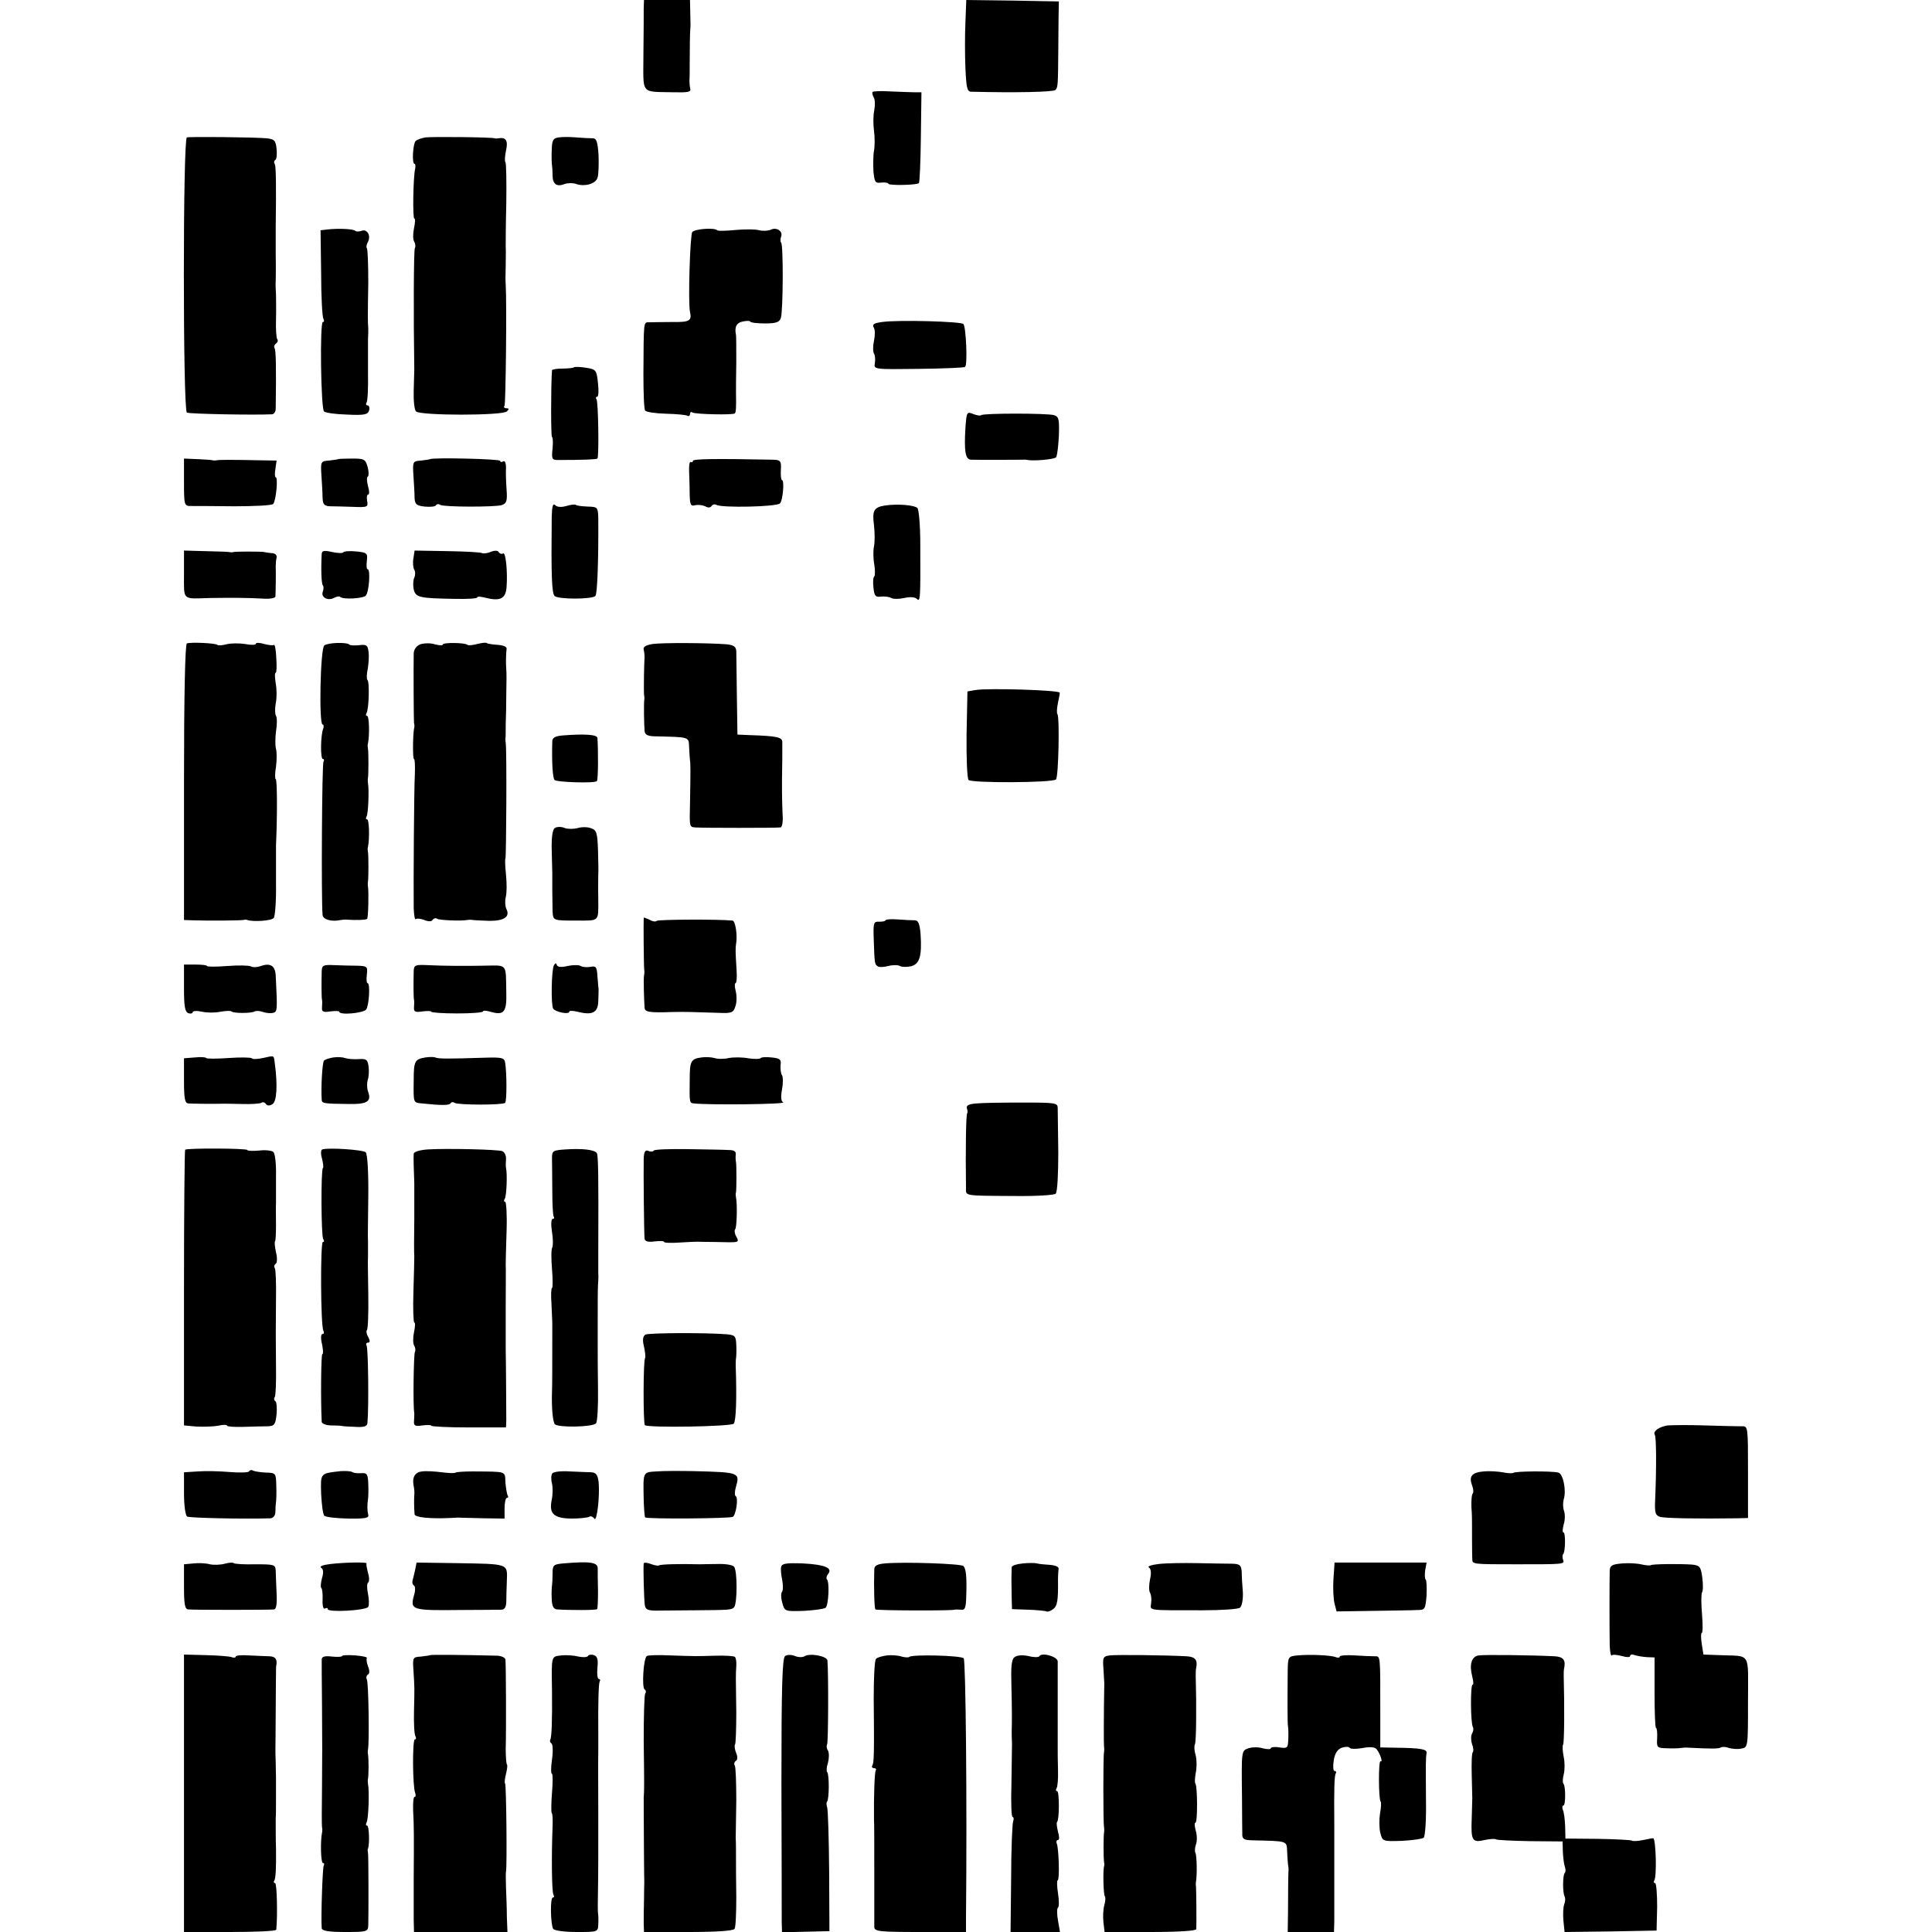 <?xml version="1.0" standalone="no"?>
<!DOCTYPE svg PUBLIC "-//W3C//DTD SVG 20010904//EN"
 "http://www.w3.org/TR/2001/REC-SVG-20010904/DTD/svg10.dtd">
<svg version="1.0" xmlns="http://www.w3.org/2000/svg"
 width="672pt" height="672pt" viewBox="0 0 672 672"
 preserveAspectRatio="xMidYMid meet">
<g transform="translate(0,672) scale(0.1,-0.1)"
fill="#000000" stroke="none">
<path d="M2239 6690 c0 -16 0 -87 -1 -157 0 -146 -13 -131 107 -134 47 -1 59
1 56 12 -2 8 -3 21 -3 29 1 8 1 38 1 65 0 52 1 101 2 113 1 4 1 28 0 55 l-1
47 -80 0 -80 0 -1 -30z"/>
<path d="M3358 6643 c-2 -43 -2 -115 0 -160 3 -68 6 -82 20 -82 157 -4 286 -1
293 6 9 9 9 19 10 138 0 39 1 93 1 120 l1 50 -161 3 -161 2 -3 -77z"/>
<path d="M3035 6400 c-2 -3 0 -12 4 -19 5 -7 5 -27 2 -44 -4 -18 -4 -50 -1
-72 3 -22 3 -53 0 -69 -3 -16 -3 -49 -2 -72 4 -38 6 -42 28 -39 13 1 24 -1 24
-4 0 -7 99 -5 106 2 3 2 6 75 7 160 l2 156 -25 0 c-14 0 -51 2 -83 3 -33 2
-60 1 -62 -2z"/>
<path d="M650 6242 c-14 -5 -14 -948 0 -957 7 -5 233 -9 297 -6 6 1 12 9 12
19 2 142 1 204 -4 211 -3 5 -1 12 5 16 6 4 8 11 4 16 -3 5 -5 35 -4 67 1 31 0
71 0 87 -1 17 -2 37 -1 45 0 8 1 51 0 95 0 44 0 87 0 95 2 142 1 211 -3 219
-4 5 -3 12 2 15 4 2 6 20 4 38 -3 30 -8 34 -35 37 -49 4 -266 6 -277 3z"/>
<path d="M1480 6242 c-14 -2 -29 -8 -34 -12 -10 -10 -14 -80 -4 -80 3 0 4 -8
2 -17 -7 -30 -9 -173 -3 -173 4 0 3 -15 -1 -34 -4 -19 -4 -40 1 -47 4 -7 5
-17 2 -22 -4 -6 -5 -235 -2 -422 0 -5 -1 -38 -2 -73 -1 -34 2 -67 8 -73 15
-15 301 -15 316 0 8 8 8 11 -2 11 -7 0 -10 4 -6 9 4 8 8 353 4 421 -1 8 -1 38
0 65 0 28 1 57 0 65 0 8 0 77 2 153 1 75 0 140 -3 143 -3 3 -2 21 2 40 8 34 0
48 -26 43 -5 -1 -11 -1 -14 0 -10 4 -216 6 -240 3z"/>
<path d="M1943 6242 c-20 -3 -23 -10 -24 -45 -1 -23 0 -46 1 -52 1 -5 2 -21 2
-35 0 -31 15 -41 42 -30 12 4 30 4 40 0 29 -10 67 0 74 21 4 9 5 45 4 78 -3
47 -7 60 -20 60 -10 0 -35 1 -57 3 -22 2 -50 2 -62 0z"/>
<path d="M1140 5922 l-25 -3 2 -149 c0 -82 4 -154 8 -159 3 -6 3 -11 -2 -11
-11 0 -7 -300 4 -311 5 -5 41 -10 80 -11 61 -3 73 0 77 15 2 9 0 17 -6 17 -5
0 -6 5 -3 10 4 6 6 52 5 103 0 50 0 103 0 117 1 14 1 31 1 38 -2 20 -2 41 0
160 0 63 -2 116 -5 119 -3 3 -1 13 4 22 11 22 -3 46 -23 38 -8 -3 -18 -3 -21
0 -6 7 -59 9 -96 5z"/>
<path d="M2408 5913 c-8 -10 -15 -247 -8 -278 7 -31 -2 -36 -62 -35 -35 0 -71
-1 -80 -1 -20 0 -19 7 -20 -181 0 -64 2 -121 6 -126 3 -5 35 -10 72 -11 37 -1
70 -4 75 -7 5 -3 9 0 9 6 0 6 4 9 9 5 11 -6 140 -9 147 -3 4 4 5 20 4 73 0 11
0 58 1 105 0 47 0 90 -1 95 -6 28 2 43 25 47 14 3 25 2 25 -1 0 -3 23 -6 50
-6 40 0 51 4 56 19 8 24 9 255 1 262 -3 3 -3 13 0 21 7 19 -16 34 -36 24 -9
-4 -27 -5 -40 -2 -13 4 -51 4 -83 1 -32 -3 -61 -4 -63 -1 -10 10 -77 5 -87 -6z"/>
<path d="M3068 5600 c-28 -4 -35 -8 -29 -19 5 -7 5 -28 1 -46 -4 -18 -4 -38 0
-45 4 -6 5 -21 3 -33 -4 -22 -4 -22 153 -20 86 1 159 4 161 7 9 8 3 140 -6
149 -9 9 -227 15 -283 7z"/>
<path d="M1996 5442 c-3 -2 -21 -4 -40 -4 -20 0 -36 -3 -36 -6 -4 -52 -4 -232
0 -232 3 0 4 -18 2 -40 -4 -36 -2 -40 19 -40 87 0 134 2 137 5 6 6 3 196 -3
206 -4 5 -2 9 2 9 5 0 6 21 3 47 -5 46 -6 48 -42 54 -21 3 -40 4 -42 1z"/>
<path d="M3358 5232 c-5 -83 0 -111 20 -111 38 -1 174 0 180 0 4 1 12 0 17 -1
21 -4 90 2 98 9 4 4 8 37 10 74 2 59 0 68 -17 73 -22 7 -247 7 -253 0 -3 -3
-15 -1 -28 4 -22 9 -23 7 -27 -48z"/>
<path d="M640 5043 c0 -79 1 -83 23 -83 12 0 80 0 151 -1 70 0 132 3 136 8 10
10 18 93 9 93 -3 0 -4 13 -1 29 l4 29 -59 1 c-94 2 -140 2 -149 0 -5 -1 -11
-1 -14 0 -3 1 -26 3 -53 4 l-47 2 0 -82z"/>
<path d="M1176 5123 c-1 -1 -15 -3 -32 -5 -28 -2 -29 -3 -26 -52 2 -28 4 -63
4 -78 1 -23 6 -28 27 -29 14 0 50 -1 79 -2 50 -2 53 -1 49 21 -2 12 -1 22 4
22 4 0 4 13 -1 29 -4 17 -5 31 -1 33 4 2 4 17 0 33 -8 28 -12 30 -54 30 -26 0
-48 -1 -49 -2z"/>
<path d="M1496 5123 c-1 -1 -15 -3 -32 -5 -28 -2 -29 -3 -26 -52 2 -28 4 -63
4 -78 1 -22 7 -27 35 -30 19 -2 37 0 39 4 3 5 10 6 15 2 13 -8 189 -8 214 -1
17 6 20 14 17 54 -2 27 -3 61 -2 76 0 17 -4 26 -10 22 -5 -3 -10 -3 -10 2 0 7
-237 12 -244 6z"/>
<path d="M2410 5117 c0 -5 -3 -6 -7 -4 -5 3 -7 -14 -6 -36 1 -23 2 -59 2 -81
1 -32 4 -38 20 -33 10 2 25 0 34 -4 10 -6 18 -5 22 1 4 6 11 7 17 4 17 -11
209 -7 221 5 10 10 16 81 7 81 -3 0 -5 16 -4 35 2 31 -1 35 -25 36 -203 4
-281 3 -281 -4z"/>
<path d="M1919 4920 c-2 -197 0 -263 10 -273 12 -12 130 -12 142 0 7 7 11 136
10 269 -1 40 -2 41 -37 42 -20 1 -39 3 -41 6 -3 2 -17 1 -33 -4 -18 -5 -32 -4
-39 3 -8 8 -11 -4 -12 -43z"/>
<path d="M3080 4962 c-40 -6 -47 -17 -40 -69 3 -27 3 -60 0 -73 -3 -14 -3 -42
1 -63 3 -20 3 -39 0 -42 -4 -2 -5 -19 -3 -38 3 -30 7 -35 27 -32 13 1 29 -1
35 -5 7 -4 27 -4 45 0 21 5 38 3 44 -3 12 -12 13 -2 12 192 0 63 -5 119 -10
124 -10 10 -67 15 -111 9z"/>
<path d="M640 4723 c0 -93 -8 -86 90 -83 77 1 128 1 181 -2 25 -2 46 1 47 7 1
14 2 87 1 105 0 8 1 22 3 30 2 9 -5 16 -17 16 -11 1 -23 3 -27 4 -11 2 -96 2
-105 0 -5 -2 -12 -1 -18 0 -5 1 -43 2 -83 3 l-72 2 0 -82z"/>
<path d="M1119 4794 c-3 -56 -1 -105 4 -110 3 -3 3 -13 0 -21 -8 -20 16 -34
38 -23 9 5 19 7 22 4 10 -10 79 -6 89 4 12 12 17 92 7 92 -4 0 -5 13 -3 29 3
27 1 29 -37 33 -22 2 -42 1 -45 -3 -2 -4 -20 -3 -39 1 -27 6 -35 5 -36 -6z"/>
<path d="M1438 4778 c-3 -15 -1 -33 3 -40 4 -6 4 -19 0 -27 -4 -9 -5 -27 -2
-41 7 -28 18 -31 143 -33 43 -1 78 1 78 5 0 4 12 3 28 -1 51 -13 71 -4 74 37
4 54 -3 123 -12 117 -5 -3 -11 -1 -15 4 -3 7 -15 7 -29 1 -13 -5 -26 -6 -29
-4 -3 3 -57 6 -120 7 l-115 2 -4 -27z"/>
<path d="M650 4482 c-6 -2 -10 -175 -10 -483 l0 -479 28 -1 c55 -2 167 -1 177
1 6 1 12 2 15 0 20 -7 84 -3 92 7 5 6 9 60 8 120 0 59 0 119 0 133 5 109 4
230 -1 230 -3 0 -3 20 1 43 3 24 3 52 0 62 -3 10 -3 37 0 61 4 24 4 48 0 54
-4 7 -4 26 -1 43 4 18 4 49 0 70 -3 20 -4 37 0 37 3 0 4 23 2 51 -1 28 -5 48
-8 46 -2 -3 -18 -1 -34 3 -16 5 -29 5 -29 1 0 -5 -17 -5 -38 -1 -20 3 -49 3
-64 -1 -15 -4 -29 -5 -32 -2 -6 6 -91 10 -106 5z"/>
<path d="M1128 4475 c-14 -11 -19 -275 -6 -275 4 0 5 -7 2 -15 -9 -23 -10
-105 -1 -105 5 0 5 -4 2 -10 -5 -8 -8 -476 -3 -532 1 -17 33 -25 63 -18 6 1
17 2 25 1 27 -2 63 -1 67 3 4 4 6 94 3 111 -1 6 -1 15 0 20 2 13 2 87 0 100
-1 6 -2 14 0 20 6 30 4 95 -3 95 -5 0 -5 4 -2 10 6 9 9 94 5 115 -1 6 -1 15 0
20 2 13 2 87 0 100 -1 6 -2 14 0 20 6 30 4 95 -3 95 -5 0 -5 4 -2 10 8 13 11
108 3 115 -3 3 -3 20 1 38 3 18 5 44 3 59 -3 24 -7 27 -32 24 -16 -2 -32 -1
-35 2 -9 9 -74 7 -87 -3z"/>
<path d="M1462 4479 c-13 -5 -22 -17 -23 -31 -1 -52 0 -234 1 -243 2 -5 2 -14
0 -20 -4 -23 -5 -105 0 -105 3 0 4 -24 3 -52 -3 -51 -5 -378 -4 -467 1 -24 4
-42 7 -38 3 3 17 2 30 -3 14 -6 26 -6 29 1 4 5 11 7 16 3 9 -5 83 -8 104 -4 6
1 15 1 20 0 6 -1 32 -2 58 -3 52 0 72 15 58 42 -4 9 -5 27 -2 40 4 14 4 49 1
78 -3 30 -4 55 -2 57 3 4 5 381 1 401 -1 6 -1 13 -1 16 1 3 1 26 1 50 1 24 2
73 2 109 1 36 1 72 0 80 -2 25 -1 58 1 72 2 8 -9 13 -30 15 -19 1 -36 4 -39 6
-2 3 -17 1 -33 -3 -16 -4 -31 -6 -34 -3 -8 8 -86 9 -86 1 0 -4 -12 -3 -28 1
-15 5 -37 4 -50 0z"/>
<path d="M2270 4480 c-24 -4 -34 -10 -31 -20 2 -8 3 -19 3 -25 -2 -25 -3 -121
-2 -130 1 -5 2 -14 1 -19 -2 -10 -1 -82 1 -108 1 -13 10 -18 32 -19 128 -3
121 -1 123 -39 1 -19 2 -39 3 -45 2 -10 2 -42 0 -150 -2 -82 -2 -81 18 -83 21
-2 283 -2 297 0 6 1 9 22 7 47 -2 44 -3 93 -1 191 0 25 0 52 0 60 -1 16 -20
20 -111 23 l-45 2 -2 135 c-1 74 -2 144 -2 155 -1 16 -9 21 -33 24 -64 5 -224
6 -258 1z"/>
<path d="M3394 4320 l-29 -5 -3 -149 c-1 -82 2 -154 7 -159 11 -11 292 -10
304 2 9 9 13 218 5 227 -3 3 -2 21 2 40 4 18 7 35 6 35 -10 9 -249 16 -292 9z"/>
<path d="M1958 4162 c-26 -2 -37 -8 -37 -20 -2 -71 1 -128 8 -135 8 -8 139
-12 147 -4 5 4 5 109 2 150 -1 12 -43 15 -120 9z"/>
<path d="M1930 3840 c-8 -5 -12 -30 -11 -76 1 -38 2 -75 2 -81 0 -7 0 -33 0
-58 0 -25 1 -58 1 -75 2 -32 1 -32 83 -32 82 0 76 -5 76 75 -1 39 0 79 0 87 1
8 0 46 -1 83 -2 60 -5 70 -24 76 -11 5 -32 5 -46 1 -14 -4 -35 -4 -46 0 -11 5
-27 5 -34 0z"/>
<path d="M2239 3528 c-1 -8 0 -174 2 -183 1 -5 0 -14 -1 -20 -2 -10 0 -79 2
-110 1 -15 15 -18 98 -15 44 1 66 0 162 -3 43 -2 49 1 56 23 5 14 5 37 1 53
-4 15 -4 27 -1 27 4 0 6 21 4 47 -4 61 -4 76 -2 88 6 30 -2 82 -12 83 -48 5
-259 4 -264 -1 -4 -4 -15 -2 -25 4 -11 5 -19 8 -20 7z"/>
<path d="M3080 3519 c0 -3 -10 -5 -22 -5 -19 1 -21 -3 -19 -59 3 -87 3 -89 14
-96 5 -4 22 -3 37 1 15 4 33 4 40 0 7 -4 24 -4 39 -1 30 8 38 36 33 112 -3 36
-8 48 -20 48 -10 0 -36 1 -60 3 -23 2 -42 0 -42 -3z"/>
<path d="M640 3284 c0 -64 3 -83 15 -88 8 -3 15 -1 15 3 0 5 15 6 33 2 17 -4
46 -4 64 0 18 3 35 4 38 1 7 -7 69 -7 81 0 5 3 18 2 29 -2 11 -4 27 -5 35 -3
15 4 15 9 9 130 -2 35 -19 45 -55 32 -11 -4 -26 -4 -32 0 -6 3 -42 4 -81 1
-39 -3 -71 -3 -71 0 0 3 -18 5 -40 5 l-40 0 0 -81z"/>
<path d="M1119 3343 c-1 -41 -1 -93 1 -100 1 -5 1 -16 0 -27 -1 -15 4 -18 29
-14 17 2 31 2 31 -1 0 -13 85 -5 94 8 10 16 14 91 5 91 -4 0 -5 14 -3 30 3 28
2 30 -34 31 -20 0 -56 1 -80 2 -37 2 -42 -1 -43 -20z"/>
<path d="M1439 3343 c-1 -41 -1 -93 1 -100 1 -5 1 -16 0 -27 -1 -15 4 -18 29
-14 17 2 31 2 31 -1 0 -3 40 -6 90 -6 49 0 90 3 90 7 0 4 13 3 29 -2 44 -12
54 0 52 69 -2 103 6 93 -81 92 -61 -1 -135 -1 -193 2 -43 2 -47 0 -48 -20z"/>
<path d="M1927 3363 c-9 -14 -11 -138 -3 -151 7 -12 56 -22 56 -11 0 4 12 4
28 0 52 -13 72 -4 73 37 1 20 1 40 1 43 -1 4 -2 23 -4 44 -2 32 -5 36 -24 32
-13 -2 -28 -1 -34 3 -7 4 -27 4 -46 0 -21 -5 -34 -4 -37 3 -2 8 -5 8 -10 0z"/>
<path d="M678 3042 l-38 -3 0 -78 c0 -62 3 -78 15 -79 13 -1 82 -2 118 -1 6 0
38 0 69 -1 31 -1 61 1 67 4 5 4 12 2 16 -4 4 -6 12 -7 22 -1 16 8 19 67 9 141
-4 31 0 29 -41 20 -19 -4 -37 -5 -39 -1 -2 3 -38 4 -80 1 -42 -3 -77 -3 -79 0
-1 3 -19 4 -39 2z"/>
<path d="M1160 3042 c-14 -2 -29 -7 -33 -11 -6 -6 -11 -94 -8 -137 1 -12 8
-13 95 -14 64 -1 79 9 66 44 -4 12 -4 29 -1 40 4 10 5 31 3 46 -3 25 -8 28
-36 26 -17 -1 -38 1 -46 4 -8 3 -26 4 -40 2z"/>
<path d="M1480 3042 c-37 -6 -41 -13 -41 -78 -1 -82 -2 -79 29 -82 65 -7 94
-7 99 0 2 5 9 6 14 2 13 -8 169 -8 176 0 6 6 6 105 0 140 -3 17 -11 19 -73 17
-125 -4 -161 -4 -170 1 -5 2 -20 2 -34 0z"/>
<path d="M2440 3042 c-37 -5 -41 -13 -41 -78 -1 -79 -1 -80 14 -82 56 -6 327
-3 311 4 -7 3 -9 18 -4 44 4 21 4 44 0 50 -4 6 -6 22 -5 35 3 20 -2 24 -32 27
-19 2 -36 1 -38 -3 -3 -3 -22 -3 -42 0 -21 4 -51 4 -68 1 -16 -4 -39 -4 -50 0
-11 3 -31 4 -45 2z"/>
<path d="M3397 2882 c-27 -2 -37 -7 -34 -17 3 -7 3 -15 1 -18 -4 -4 -6 -129
-4 -260 0 -27 -10 -26 169 -27 74 -1 138 3 143 8 6 6 9 70 9 143 -1 74 -2 143
-2 154 0 19 -6 20 -122 20 -67 0 -139 -1 -160 -3z"/>
<path d="M644 2721 c-2 -2 -4 -219 -4 -482 l0 -477 44 -4 c25 -1 59 0 75 3 17
4 31 4 31 0 0 -3 26 -5 57 -4 32 1 70 2 84 2 24 1 27 6 31 42 2 22 0 43 -4 45
-5 3 -6 10 -2 15 3 5 5 55 4 109 -1 117 -1 108 0 232 1 54 -1 102 -4 107 -4 5
-2 12 3 15 5 3 6 21 1 40 -4 19 -6 37 -3 39 2 3 3 29 3 58 0 30 -1 63 0 74 0
11 0 53 0 94 1 41 -3 78 -9 84 -5 5 -28 8 -50 5 -23 -2 -41 -1 -41 2 0 6 -210
7 -216 1z"/>
<path d="M1121 2722 c-5 -2 -6 -15 -1 -32 4 -16 6 -31 3 -33 -7 -8 -6 -234 1
-246 4 -6 4 -11 -1 -11 -9 0 -8 -294 2 -309 3 -6 2 -11 -3 -11 -6 0 -7 -14 -2
-35 4 -19 5 -35 1 -35 -4 0 -6 -155 -2 -236 1 -6 16 -12 34 -12 17 0 34 -1 37
-2 3 -1 23 -2 46 -3 30 -2 41 2 42 13 5 52 3 261 -3 270 -3 5 -1 10 5 10 7 0
8 6 1 19 -6 10 -8 21 -5 24 4 3 6 59 5 124 -1 65 -2 124 -1 131 0 15 0 38 0
55 -1 6 0 76 1 155 1 86 -3 148 -9 154 -9 9 -130 17 -151 10z"/>
<path d="M1488 2722 c-28 -2 -48 -8 -49 -15 -1 -10 0 -58 2 -102 0 -5 0 -62 0
-125 -1 -63 -1 -122 0 -130 0 -8 -1 -63 -3 -123 -2 -59 0 -107 3 -107 4 0 3
-15 -1 -34 -4 -19 -4 -40 1 -47 4 -7 5 -17 2 -22 -4 -7 -7 -188 -2 -212 0 -5
0 -18 -1 -29 -1 -15 4 -18 29 -14 17 2 31 2 31 -1 0 -3 59 -6 130 -6 l130 0 1
25 c0 21 -1 210 -2 245 0 6 0 71 0 145 0 74 1 142 0 150 0 8 1 61 3 118 2 56
-1 102 -5 102 -5 0 -5 5 -1 11 6 10 9 86 4 107 -1 4 -1 17 0 30 1 12 -5 25
-13 28 -17 6 -192 10 -259 6z"/>
<path d="M1967 2722 c-44 -3 -47 -5 -47 -30 0 -15 1 -65 1 -111 0 -46 2 -88 5
-93 3 -4 1 -8 -4 -8 -5 0 -6 -20 -2 -45 4 -24 4 -49 1 -54 -4 -6 -4 -39 -1
-75 3 -37 3 -66 0 -66 -3 0 -4 -24 -2 -52 1 -29 3 -60 3 -68 0 -117 0 -228 -1
-240 -2 -59 3 -106 10 -114 12 -12 130 -10 143 3 5 5 8 60 7 123 -1 62 -1 120
-1 128 0 8 0 58 0 110 0 52 0 106 1 120 1 14 2 32 1 40 0 8 0 51 0 95 1 236 0
316 -5 324 -8 12 -50 17 -109 13z"/>
<path d="M2274 2718 c-3 -4 -11 -5 -19 -1 -11 4 -15 -3 -16 -28 -1 -44 1 -260
3 -277 1 -10 12 -13 35 -10 18 2 33 2 33 -2 0 -3 24 -4 52 -2 29 2 58 3 63 3
6 0 35 -1 65 -1 83 -2 82 -3 71 19 -6 10 -7 21 -4 25 6 5 8 88 3 111 -1 6 -2
13 0 18 2 9 2 95 0 105 -1 4 -2 15 -1 25 2 12 -5 17 -26 17 -15 1 -79 2 -141
3 -63 1 -116 -1 -118 -5z"/>
<path d="M2245 2078 c-9 -6 -11 -18 -5 -42 4 -19 6 -37 4 -39 -7 -7 -7 -227
-1 -234 11 -10 299 -5 309 5 8 8 11 85 7 202 0 8 0 20 1 25 1 6 2 26 1 45 -1
33 -4 36 -33 39 -74 6 -270 5 -283 -1z"/>
<path d="M5800 1762 c-30 -5 -52 -21 -44 -33 5 -9 6 -111 1 -227 -2 -44 1 -53
17 -58 16 -5 133 -7 269 -5 l37 1 0 160 c0 159 0 160 -22 159 -13 0 -70 1
-128 3 -58 2 -116 1 -130 0z"/>
<path d="M688 1602 l-48 -3 0 -74 c0 -41 5 -77 11 -80 8 -5 203 -9 290 -6 10
1 17 10 17 24 0 12 1 27 2 32 1 6 2 31 1 56 -1 45 -1 46 -36 47 -20 1 -40 4
-45 7 -5 3 -11 2 -14 -3 -2 -4 -33 -5 -68 -2 -35 3 -84 4 -110 2z"/>
<path d="M1185 1603 c-72 -8 -70 -6 -68 -79 2 -37 6 -71 11 -76 5 -5 42 -9 83
-10 59 -1 73 2 70 13 -4 14 -4 36 -1 54 1 6 2 29 1 51 -1 36 -4 41 -23 40 -13
-1 -27 0 -33 4 -5 3 -23 4 -40 3z"/>
<path d="M1468 1602 c-27 -3 -36 -23 -28 -57 1 -5 2 -17 1 -25 -1 -15 -1 -44
1 -67 1 -11 53 -16 123 -13 17 1 35 2 40 1 6 0 42 -1 80 -2 l70 -1 0 36 c0 20
4 36 8 36 5 0 6 4 3 8 -3 5 -6 25 -8 45 -2 41 7 38 -113 39 -31 0 -58 -2 -60
-4 -3 -3 -24 -2 -48 1 -23 3 -54 5 -69 3z"/>
<path d="M1921 1595 c-4 -5 -5 -21 -1 -35 3 -14 3 -39 -1 -57 -10 -48 7 -64
68 -65 29 0 56 3 62 6 5 4 13 1 18 -6 9 -15 20 79 15 128 -3 24 -9 32 -25 33
-12 0 -46 2 -75 3 -30 2 -57 -1 -61 -7z"/>
<path d="M2283 1602 c-48 -3 -46 0 -44 -101 1 -30 3 -56 5 -59 7 -6 294 -4
305 2 11 7 20 66 10 72 -4 2 -4 17 1 33 14 49 11 50 -145 54 -49 1 -109 1
-132 -1z"/>
<path d="M5160 1602 c-41 -4 -51 -17 -40 -48 5 -12 6 -25 3 -28 -4 -4 -6 -25
-5 -49 2 -23 2 -48 2 -54 0 -23 0 -108 1 -125 0 -19 -1 -19 154 -19 165 0 167
0 162 15 -3 8 -3 17 0 20 8 8 9 76 1 76 -4 0 -3 12 1 28 5 15 5 36 1 47 -4 11
-4 29 -1 40 10 30 -2 90 -19 93 -24 6 -150 5 -156 -1 -3 -2 -19 -2 -37 2 -18
3 -48 5 -67 3z"/>
<path d="M673 1282 l-33 -3 0 -78 c0 -62 3 -78 15 -79 19 -2 281 -2 298 0 8 1
11 18 9 57 -1 31 -3 66 -3 78 -1 21 -6 22 -71 22 -38 -1 -72 1 -75 4 -2 3 -17
2 -31 -2 -15 -4 -38 -5 -52 -2 -14 4 -40 5 -57 3z"/>
<path d="M1150 1280 c-26 -3 -40 -8 -33 -13 8 -5 9 -17 3 -36 -4 -16 -6 -32
-2 -35 3 -3 5 -22 4 -41 -1 -21 3 -33 8 -30 6 3 10 3 10 -2 0 -12 133 -5 141
8 3 6 3 26 -1 45 -4 19 -4 36 0 39 5 3 5 18 0 34 -4 16 -7 31 -5 33 5 5 -74 4
-125 -2z"/>
<path d="M1444 1260 c-3 -14 -7 -30 -9 -37 -2 -7 0 -15 5 -18 5 -3 5 -18 0
-34 -14 -51 -8 -53 160 -51 69 0 133 1 143 1 12 0 17 8 18 27 0 15 1 49 2 75
2 59 7 57 -176 60 l-138 2 -5 -25z"/>
<path d="M1959 1282 c-34 -3 -37 -6 -37 -35 0 -18 -1 -36 -2 -42 -1 -5 -2 -26
-1 -46 1 -26 6 -36 19 -37 47 -3 135 -3 139 1 2 2 3 31 3 63 -1 33 -1 68 -1
79 0 21 -27 25 -120 17z"/>
<path d="M2239 1282 c-2 -17 1 -129 4 -146 3 -16 12 -19 53 -18 27 0 81 1 119
1 119 1 129 1 138 10 12 12 12 130 0 142 -6 6 -31 10 -57 9 -25 0 -54 -1 -63
-1 -70 2 -138 0 -141 -4 -2 -2 -15 0 -28 5 -13 5 -24 6 -25 2z"/>
<path d="M2717 1270 c-2 -8 0 -29 4 -47 3 -17 3 -35 -1 -40 -4 -4 -4 -21 1
-38 8 -30 9 -30 75 -28 37 2 72 7 76 11 10 10 14 90 4 99 -3 3 -1 12 4 18 18
21 -11 33 -87 37 -58 2 -73 0 -76 -12z"/>
<path d="M3078 1282 c-26 -2 -37 -8 -37 -20 -2 -58 0 -137 4 -140 3 -4 263 -5
275 -1 3 1 13 1 23 0 14 -2 17 7 18 51 2 67 -1 91 -10 101 -8 8 -205 15 -273
9z"/>
<path d="M3558 1282 c-21 -2 -38 -7 -39 -13 0 -5 -1 -25 -1 -44 0 -19 1 -50 1
-68 l1 -34 56 -2 c31 -1 60 -4 64 -6 4 -2 14 1 23 8 15 11 18 30 17 104 0 12
1 28 2 35 2 8 -9 13 -30 15 -18 1 -39 3 -45 5 -7 2 -29 2 -49 0z"/>
<path d="M4030 1280 c-25 -3 -40 -8 -34 -12 8 -5 9 -20 4 -42 -4 -19 -4 -39 0
-46 4 -6 6 -22 4 -36 -3 -27 -17 -25 179 -25 65 0 124 4 130 9 7 6 11 29 10
54 -2 23 -4 55 -4 71 -2 23 -6 27 -33 28 -17 0 -71 1 -121 2 -49 1 -110 0
-135 -3z"/>
<path d="M4638 1227 c-2 -31 0 -70 4 -85 l7 -27 128 2 c70 1 140 2 155 3 24 0
26 3 30 51 1 28 0 53 -3 55 -3 1 -4 16 -2 31 l5 28 -160 0 -160 0 -4 -58z"/>
<path d="M5643 1282 c-36 -3 -43 -7 -44 -25 -1 -27 -1 -207 0 -261 1 -22 4
-37 7 -34 3 4 19 2 35 -2 17 -5 29 -5 29 0 0 5 7 7 16 3 9 -3 28 -6 43 -7 l26
-1 0 -123 c0 -67 2 -122 5 -122 3 0 5 -16 4 -35 -2 -34 -1 -35 35 -36 20 -1
41 0 46 1 6 1 19 2 30 1 81 -4 102 -4 111 1 5 3 18 2 28 -2 11 -3 30 -5 43 -2
23 4 23 5 23 162 0 179 13 158 -100 163 l-55 2 -6 38 c-3 20 -3 37 0 37 4 0 4
29 1 66 -3 36 -3 69 0 75 4 5 4 28 1 52 -5 38 -9 42 -36 45 -44 3 -138 2 -143
-2 -2 -2 -16 -1 -30 2 -15 4 -46 6 -69 4z"/>
<path d="M640 483 l0 -483 160 0 c88 0 160 3 161 8 5 53 2 162 -4 162 -5 0 -6
4 -3 9 5 7 7 43 6 114 -1 18 -1 76 -1 102 1 8 1 40 1 70 0 30 0 63 0 73 0 9
-1 33 -1 52 -1 19 -1 42 -1 50 0 8 1 65 1 125 0 61 1 120 1 132 0 12 0 26 1
30 4 22 -3 31 -23 32 -13 0 -44 2 -71 3 -26 2 -47 0 -47 -4 0 -4 -7 -5 -14 -2
-8 3 -49 6 -90 7 l-76 2 0 -482z"/>
<path d="M1190 960 c0 -3 -16 -4 -35 -2 -25 3 -35 0 -36 -9 0 -8 0 -79 1 -159
1 -171 1 -137 0 -290 -1 -69 -1 -129 0 -135 1 -5 2 -14 0 -20 -6 -30 -4 -105
3 -105 5 0 6 -4 3 -9 -4 -7 -10 -176 -7 -218 1 -9 24 -13 81 -13 76 0 80 1 81
23 1 45 1 242 -1 252 -1 6 -2 12 0 15 6 16 4 80 -3 80 -5 0 -5 5 -2 11 7 10
10 112 5 134 -1 6 -1 13 0 18 1 4 2 23 2 42 0 19 -1 38 -2 43 -1 4 -1 12 0 17
5 24 2 234 -4 243 -3 6 -2 13 3 17 7 3 7 15 1 29 -5 13 -6 26 -4 29 3 3 -15 7
-40 9 -25 2 -46 1 -46 -2z"/>
<path d="M1496 963 c-1 -1 -15 -3 -32 -5 -28 -2 -29 -3 -26 -47 4 -63 4 -57 2
-143 -1 -42 1 -82 5 -87 3 -6 3 -11 -2 -11 -9 0 -8 -163 1 -186 3 -8 2 -14 -2
-14 -4 0 -6 -21 -5 -47 3 -56 3 -92 2 -233 0 -58 0 -124 0 -147 l1 -43 163 0
162 0 -2 52 c0 29 -2 76 -3 103 -1 28 -1 52 0 55 4 16 1 302 -3 306 -3 3 -1
18 3 34 4 16 6 31 3 33 -2 3 -4 27 -4 54 2 64 1 295 -1 311 -1 6 -13 12 -27
13 -116 3 -233 4 -235 2z"/>
<path d="M1953 962 c-36 -4 -35 1 -33 -122 1 -101 -1 -163 -6 -171 -2 -4 -1
-10 4 -13 5 -3 6 -28 2 -56 -4 -27 -4 -50 0 -50 3 0 3 -30 0 -66 -3 -36 -3
-67 -1 -70 3 -2 4 -23 3 -47 -4 -99 -3 -228 3 -237 3 -6 3 -10 -2 -10 -10 0
-8 -93 1 -109 4 -6 38 -11 82 -11 74 0 74 0 75 28 1 15 0 32 -1 37 -1 6 -1 44
0 85 1 41 1 154 1 250 0 96 -1 198 0 225 0 28 0 59 0 70 -1 102 1 170 5 177 3
4 1 8 -3 8 -5 0 -7 17 -5 39 3 28 0 40 -12 44 -8 3 -18 2 -21 -3 -3 -5 -18 -5
-33 -2 -15 4 -42 6 -59 4z"/>
<path d="M2250 960 c-12 -7 -18 -110 -8 -116 5 -3 6 -10 2 -15 -3 -6 -5 -80
-5 -165 2 -152 2 -172 0 -196 0 -13 0 -64 1 -213 0 -38 1 -74 1 -80 0 -5 -1
-35 -1 -65 -1 -30 -1 -67 -1 -82 l1 -28 154 0 c98 0 157 4 161 11 4 5 6 56 6
112 -1 56 -1 110 -1 120 0 37 0 68 -1 85 0 9 1 67 2 129 0 62 -2 116 -5 122
-4 5 -2 12 3 16 7 3 7 15 1 29 -5 13 -6 26 -3 29 2 3 4 52 4 109 -2 129 -2
132 0 163 1 14 -1 29 -5 32 -3 3 -34 5 -68 4 -73 -2 -63 -2 -156 1 -41 2 -78
1 -82 -2z"/>
<path d="M2731 960 c-10 -6 -13 -103 -13 -446 1 -242 1 -456 1 -477 l1 -38 83
2 82 2 -1 208 c-1 115 -4 216 -7 223 -3 8 -3 17 0 20 7 7 8 95 0 102 -3 3 -2
18 3 33 4 16 4 34 0 42 -5 7 -6 17 -3 22 4 7 5 247 1 291 -1 16 -61 27 -80 15
-6 -4 -21 -4 -33 1 -12 5 -27 5 -34 0z"/>
<path d="M3085 962 c-16 -2 -34 -7 -38 -12 -5 -4 -8 -66 -8 -136 2 -198 1
-226 -5 -235 -3 -5 0 -9 6 -9 6 0 9 -4 6 -8 -4 -7 -7 -88 -6 -172 1 -8 1 -91
1 -185 0 -94 0 -178 0 -187 0 -16 15 -18 160 -18 l159 0 0 48 c4 411 -1 897
-8 904 -10 10 -179 14 -189 5 -3 -3 -15 -2 -27 1 -11 4 -34 6 -51 4z"/>
<path d="M3529 956 c-11 -8 -13 -33 -11 -101 2 -81 2 -120 1 -157 0 -7 0 -26
1 -43 0 -16 -1 -81 -2 -143 -2 -61 0 -112 4 -112 4 0 5 -7 2 -15 -3 -8 -7 -98
-7 -200 l-2 -185 86 0 86 0 -7 40 c-4 22 -4 42 0 45 4 2 4 25 0 50 -4 25 -4
45 -1 45 7 0 4 108 -3 127 -3 7 -1 13 4 13 5 0 5 12 0 29 -4 16 -6 32 -3 34 8
9 8 107 0 107 -5 0 -5 5 -2 10 4 6 6 35 5 65 -1 30 -1 63 -1 73 0 50 0 289 0
303 0 17 -56 33 -64 18 -3 -4 -20 -4 -38 1 -21 4 -39 3 -48 -4z"/>
<path d="M3860 962 c-23 -3 -25 -7 -22 -45 1 -23 3 -46 3 -52 -2 -102 -2 -212
-1 -220 1 -5 1 -14 0 -20 -3 -12 -3 -246 0 -260 1 -5 1 -14 0 -20 -2 -13 -2
-87 0 -100 1 -5 2 -13 0 -17 -4 -18 -2 -99 3 -104 3 -3 2 -17 -2 -31 -4 -14
-5 -41 -3 -59 l4 -34 159 0 c99 0 159 4 160 10 1 21 0 140 -1 148 -1 4 -1 12
0 17 4 23 3 92 -2 100 -3 6 -2 19 2 30 4 11 4 32 -1 48 -4 15 -5 27 -1 27 8 0
7 128 0 136 -3 3 -2 19 1 37 4 18 4 45 0 61 -5 16 -6 33 -3 38 5 7 6 132 3
238 0 8 0 20 1 25 7 31 -2 42 -32 44 -74 4 -245 6 -268 3z"/>
<path d="M4513 962 c-32 -3 -33 -5 -34 -50 -1 -114 -1 -188 1 -197 1 -5 2 -25
1 -44 -1 -31 -3 -33 -31 -29 -16 3 -30 1 -30 -3 0 -4 -12 -4 -28 0 -15 5 -37
4 -50 0 -24 -9 -24 -7 -22 -169 0 -58 1 -115 1 -127 -1 -19 5 -23 32 -24 128
-3 122 -1 124 -39 1 -19 2 -39 3 -45 1 -5 2 -13 2 -16 -1 -9 -2 -74 -2 -152
l-1 -67 81 0 80 0 1 38 c0 20 0 77 0 127 0 50 0 113 0 140 0 28 0 59 0 70 -1
119 0 169 5 176 3 5 1 9 -4 9 -5 0 -6 16 -3 36 4 26 13 39 28 45 12 4 25 4 27
0 3 -5 24 -5 46 -1 26 5 43 3 48 -4 13 -16 23 -48 14 -42 -8 4 -7 -132 0 -140
3 -2 2 -21 -2 -42 -3 -20 -3 -50 1 -67 8 -30 8 -30 75 -28 37 2 72 7 76 11 5
5 9 60 8 123 -1 139 -1 155 2 171 3 14 -20 18 -109 19 l-52 1 0 116 c0 205 1
201 -18 201 -10 0 -42 1 -71 3 -28 2 -52 0 -52 -4 0 -4 -6 -5 -14 -2 -17 7
-91 10 -133 6z"/>
<path d="M5143 962 c-25 -4 -33 -32 -22 -74 4 -16 5 -28 1 -28 -8 0 -7 -134 1
-147 3 -5 2 -15 -3 -23 -4 -7 -4 -23 0 -36 5 -12 6 -25 3 -28 -4 -3 -5 -39 -4
-78 1 -40 2 -77 2 -83 0 -5 -1 -37 -2 -71 -3 -77 2 -84 45 -74 19 4 37 5 40 2
3 -2 56 -5 118 -6 l113 -1 1 -36 c1 -21 4 -44 7 -52 3 -8 3 -18 0 -21 -8 -7
-8 -69 -1 -82 3 -5 3 -17 -1 -27 -4 -10 -5 -36 -3 -58 l4 -39 160 2 160 3 2
83 c0 45 -3 82 -7 82 -5 0 -6 4 -3 9 9 14 6 137 -3 147 0 1 -17 -2 -35 -6 -19
-4 -37 -5 -40 -2 -3 2 -56 5 -118 6 l-113 1 -1 43 c-1 23 -4 49 -8 57 -3 8 -2
15 2 15 8 0 8 68 0 76 -3 3 -3 17 1 32 4 15 4 43 0 61 -4 19 -5 39 -2 43 4 7
5 133 2 238 0 8 0 20 1 25 7 31 -2 42 -32 44 -75 4 -245 6 -265 3z"/>
</g>
</svg>
